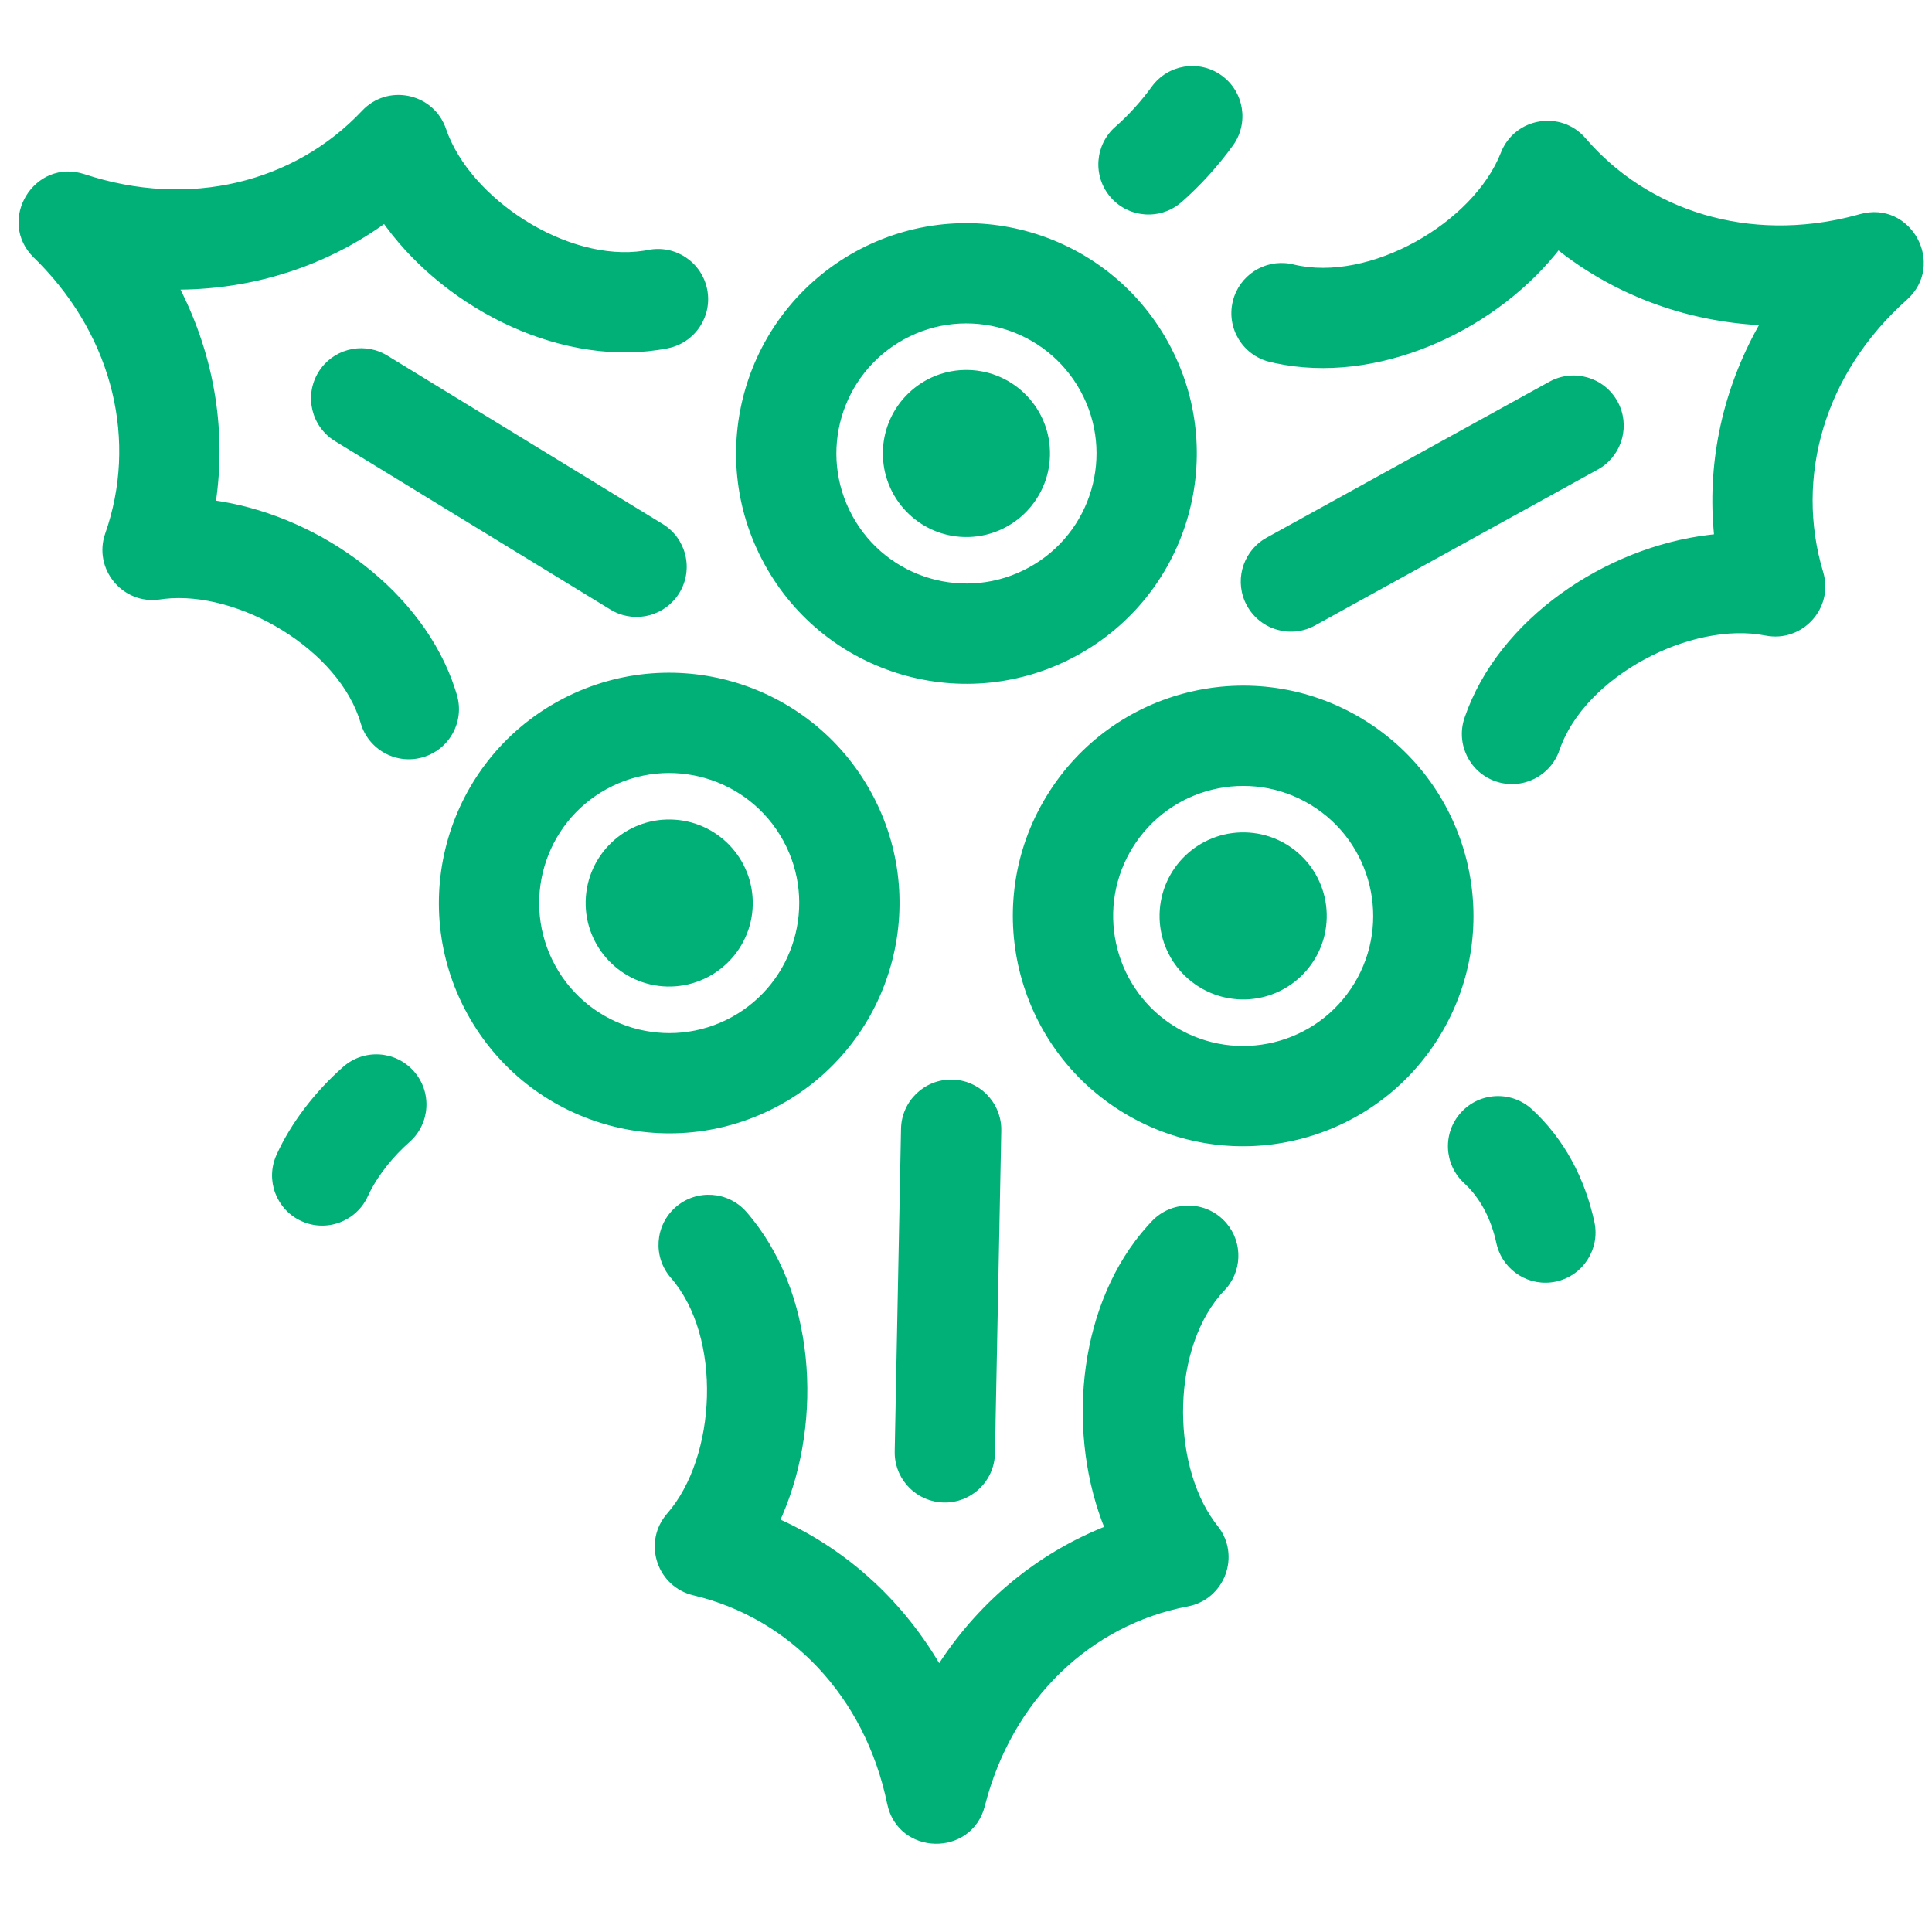 <?xml version="1.0" encoding="UTF-8"?>
<svg width="100px" height="100px" viewBox="0 0 100 100" version="1.1" xmlns="http://www.w3.org/2000/svg" xmlns:xlink="http://www.w3.org/1999/xlink">
    <!-- Generator: Sketch 63.1 (92452) - https://sketch.com -->
    <title>Holly</title>
    <desc>Created with Sketch.</desc>
    <g id="Holly" stroke="none" stroke-width="1" fill="none" fill-rule="evenodd">
        <path d="M44.298,13.014 C38.52,16.187 36.404,23.424 39.568,29.196 C42.728,34.973 49.976,37.091 55.752,33.923 C61.432,30.813 63.574,23.749 60.626,18.022 L60.48,17.746 C57.316,11.973 50.075,9.856 44.298,13.014 Z M55.928,20.24 C57.713,23.498 56.517,27.587 53.257,29.372 C49.996,31.161 45.905,29.965 44.12,26.704 C42.333,23.443 43.528,19.358 46.791,17.565 C50.051,15.784 54.141,16.979 55.928,20.24 Z M45.238,41.291 L45.092,41.017 C41.93,35.242 34.689,33.125 28.911,36.286 C23.138,39.447 21.023,46.691 24.183,52.465 C27.345,58.24 34.592,60.357 40.367,57.196 C46.046,54.083 48.187,47.011 45.238,41.291 Z M40.54,43.51 C42.325,46.764 41.129,50.859 37.874,52.645 C34.614,54.429 30.52,53.233 28.736,49.973 C26.951,46.713 28.145,42.622 31.403,40.839 C34.666,39.054 38.754,40.249 40.54,43.51 Z M16.48,19.265 C17.197,18.094 18.694,17.691 19.893,18.318 L20.048,18.405 L34.303,27.123 C35.526,27.87 35.911,29.468 35.163,30.69 C34.447,31.862 32.95,32.265 31.75,31.638 L31.595,31.55 L17.34,22.833 C16.118,22.085 15.732,20.488 16.48,19.265 Z M18.742,5.732 C20.042,4.35 22.315,4.793 23.026,6.51 L23.088,6.675 C24.317,10.289 29.372,13.591 33.325,12.977 L33.556,12.936 C34.963,12.659 36.327,13.575 36.604,14.981 C36.881,16.387 35.965,17.752 34.559,18.029 C29.225,19.079 23.22,16.102 19.995,11.754 L19.88,11.595 L19.717,11.713 C16.799,13.749 13.323,14.884 9.671,14.984 L9.341,14.99 L9.372,15.051 C11.042,18.383 11.677,22.056 11.217,25.649 L11.18,25.912 L11.433,25.952 C16.655,26.815 21.923,30.627 23.559,35.677 L23.651,35.976 C24.054,37.351 23.265,38.792 21.889,39.195 C20.514,39.597 19.072,38.809 18.67,37.433 C17.552,33.612 12.347,30.565 8.515,30.996 L8.287,31.027 C6.353,31.32 4.802,29.448 5.45,27.602 C7.105,22.883 5.898,17.561 2.021,13.602 L1.758,13.341 C-0.213,11.419 1.771,8.154 4.385,9.019 C9.8,10.81 15.239,9.453 18.742,5.732 Z M30.314,46.646 C30.262,49.026 32.151,51.007 34.535,51.063 C36.923,51.115 38.909,49.222 38.962,46.84 C39.016,44.445 37.118,42.471 34.731,42.418 C32.347,42.364 30.368,44.252 30.314,46.646 M54.16,41.222 C50.74,46.838 52.53,54.178 58.153,57.595 C63.781,61.013 71.113,59.226 74.533,53.6 C77.95,47.973 76.162,40.64 70.538,37.223 C64.91,33.804 57.577,35.594 54.16,41.222 Z M67.843,41.659 C71.017,43.587 72.027,47.728 70.097,50.905 C68.167,54.081 64.026,55.09 60.848,53.16 C57.746,51.275 56.711,47.27 58.472,44.129 L58.597,43.916 C60.525,40.739 64.665,39.728 67.843,41.659 Z M80.196,19.758 C81.451,19.066 83.029,19.523 83.721,20.778 C84.386,21.982 83.992,23.485 82.849,24.216 L82.702,24.303 L68.069,32.372 C66.814,33.064 65.236,32.607 64.544,31.352 C63.88,30.148 64.274,28.645 65.417,27.914 L65.563,27.827 L80.196,19.758 Z M77.685,7.902 C78.397,6.08 80.794,5.672 82.069,7.156 C85.328,10.947 90.546,12.562 95.914,11.18 L96.264,11.086 C98.914,10.34 100.749,13.691 98.693,15.522 C94.434,19.317 92.892,24.705 94.366,29.602 C94.93,31.475 93.297,33.275 91.377,32.895 C87.557,32.139 82.03,34.986 80.716,38.829 C80.252,40.185 78.777,40.908 77.421,40.445 C76.065,39.981 75.342,38.505 75.805,37.149 C77.558,32.025 83.103,28.324 88.462,27.684 L88.716,27.656 L88.692,27.391 C88.394,23.781 89.193,20.141 91.011,16.887 L91.044,16.827 L90.714,16.807 C87.069,16.542 83.648,15.252 80.825,13.086 L80.668,12.962 L80.508,13.163 C77.149,17.254 71.211,19.909 66.02,18.799 L65.716,18.73 C64.323,18.39 63.47,16.986 63.81,15.594 C64.135,14.257 65.442,13.417 66.778,13.652 L66.945,13.687 C70.891,14.65 76.267,11.527 77.685,7.902 Z M49.282,55.879 C50.66,55.906 51.766,57.002 51.824,58.36 L51.826,58.524 L51.499,75.226 C51.471,76.659 50.287,77.797 48.854,77.769 C47.476,77.742 46.37,76.646 46.312,75.288 L46.31,75.124 L46.637,58.423 C46.665,56.99 47.85,55.851 49.282,55.879 Z M34.973,62.48 C36.053,61.538 37.692,61.649 38.635,62.729 C42.195,66.807 42.626,73.461 40.502,78.421 L40.398,78.656 L40.528,78.715 C43.812,80.239 46.576,82.727 48.504,85.905 L48.612,86.086 L48.727,85.911 C50.796,82.823 53.67,80.461 57.018,79.085 L57.148,79.033 L57.031,78.731 C55.201,73.796 55.871,67.378 59.394,63.453 L59.628,63.201 C60.618,62.165 62.261,62.128 63.297,63.118 C64.288,64.065 64.365,65.609 63.503,66.649 L63.379,66.787 C60.637,69.656 60.593,75.666 62.863,78.77 L63.021,78.977 C64.243,80.505 63.4,82.783 61.479,83.148 C56.453,84.101 52.38,87.953 50.976,93.476 C50.298,96.144 46.479,96.059 45.92,93.363 C44.764,87.78 40.869,83.752 35.889,82.574 C34.044,82.137 33.292,79.949 34.422,78.475 L34.533,78.339 C37.095,75.412 37.394,69.199 34.725,66.141 C33.782,65.062 33.894,63.422 34.973,62.48 Z M68.671,47.509 C68.618,49.892 66.637,51.785 64.253,51.731 C61.864,51.678 59.966,49.697 60.02,47.315 C60.073,44.919 62.059,43.031 64.448,43.085 C66.834,43.139 68.725,45.114 68.671,47.509 M45.698,23.376 C45.646,25.758 47.539,27.743 49.921,27.796 C52.308,27.85 54.293,25.954 54.346,23.57 C54.4,21.177 52.504,19.202 50.117,19.15 C47.734,19.094 45.752,20.982 45.698,23.376 M59.609,4.493 C60.448,3.331 62.07,3.069 63.232,3.908 C64.394,4.747 64.656,6.369 63.817,7.531 C63.054,8.588 62.081,9.659 61.143,10.471 C60.06,11.408 58.421,11.29 57.483,10.206 C56.545,9.123 56.663,7.484 57.747,6.546 C58.375,6.002 59.077,5.23 59.609,4.493 Z M75.632,57.569 C76.603,56.515 78.245,56.449 79.298,57.42 C80.946,58.94 82.032,60.966 82.526,63.251 C82.828,64.651 81.937,66.032 80.537,66.335 C79.19,66.626 77.861,65.813 77.492,64.505 L77.452,64.346 C77.197,63.162 76.689,62.16 75.965,61.416 L75.78,61.236 C74.727,60.264 74.66,58.622 75.632,57.569 Z M17.766,55.217 C18.843,54.271 20.483,54.378 21.428,55.455 C22.374,56.532 22.267,58.172 21.19,59.117 C20.366,59.841 19.621,60.77 19.169,61.649 L19.042,61.911 C18.452,63.217 16.915,63.798 15.609,63.208 C14.303,62.619 13.722,61.082 14.312,59.776 C15.065,58.107 16.33,56.478 17.766,55.217 Z" fill="#00B077"></path>
    </g>
</svg>